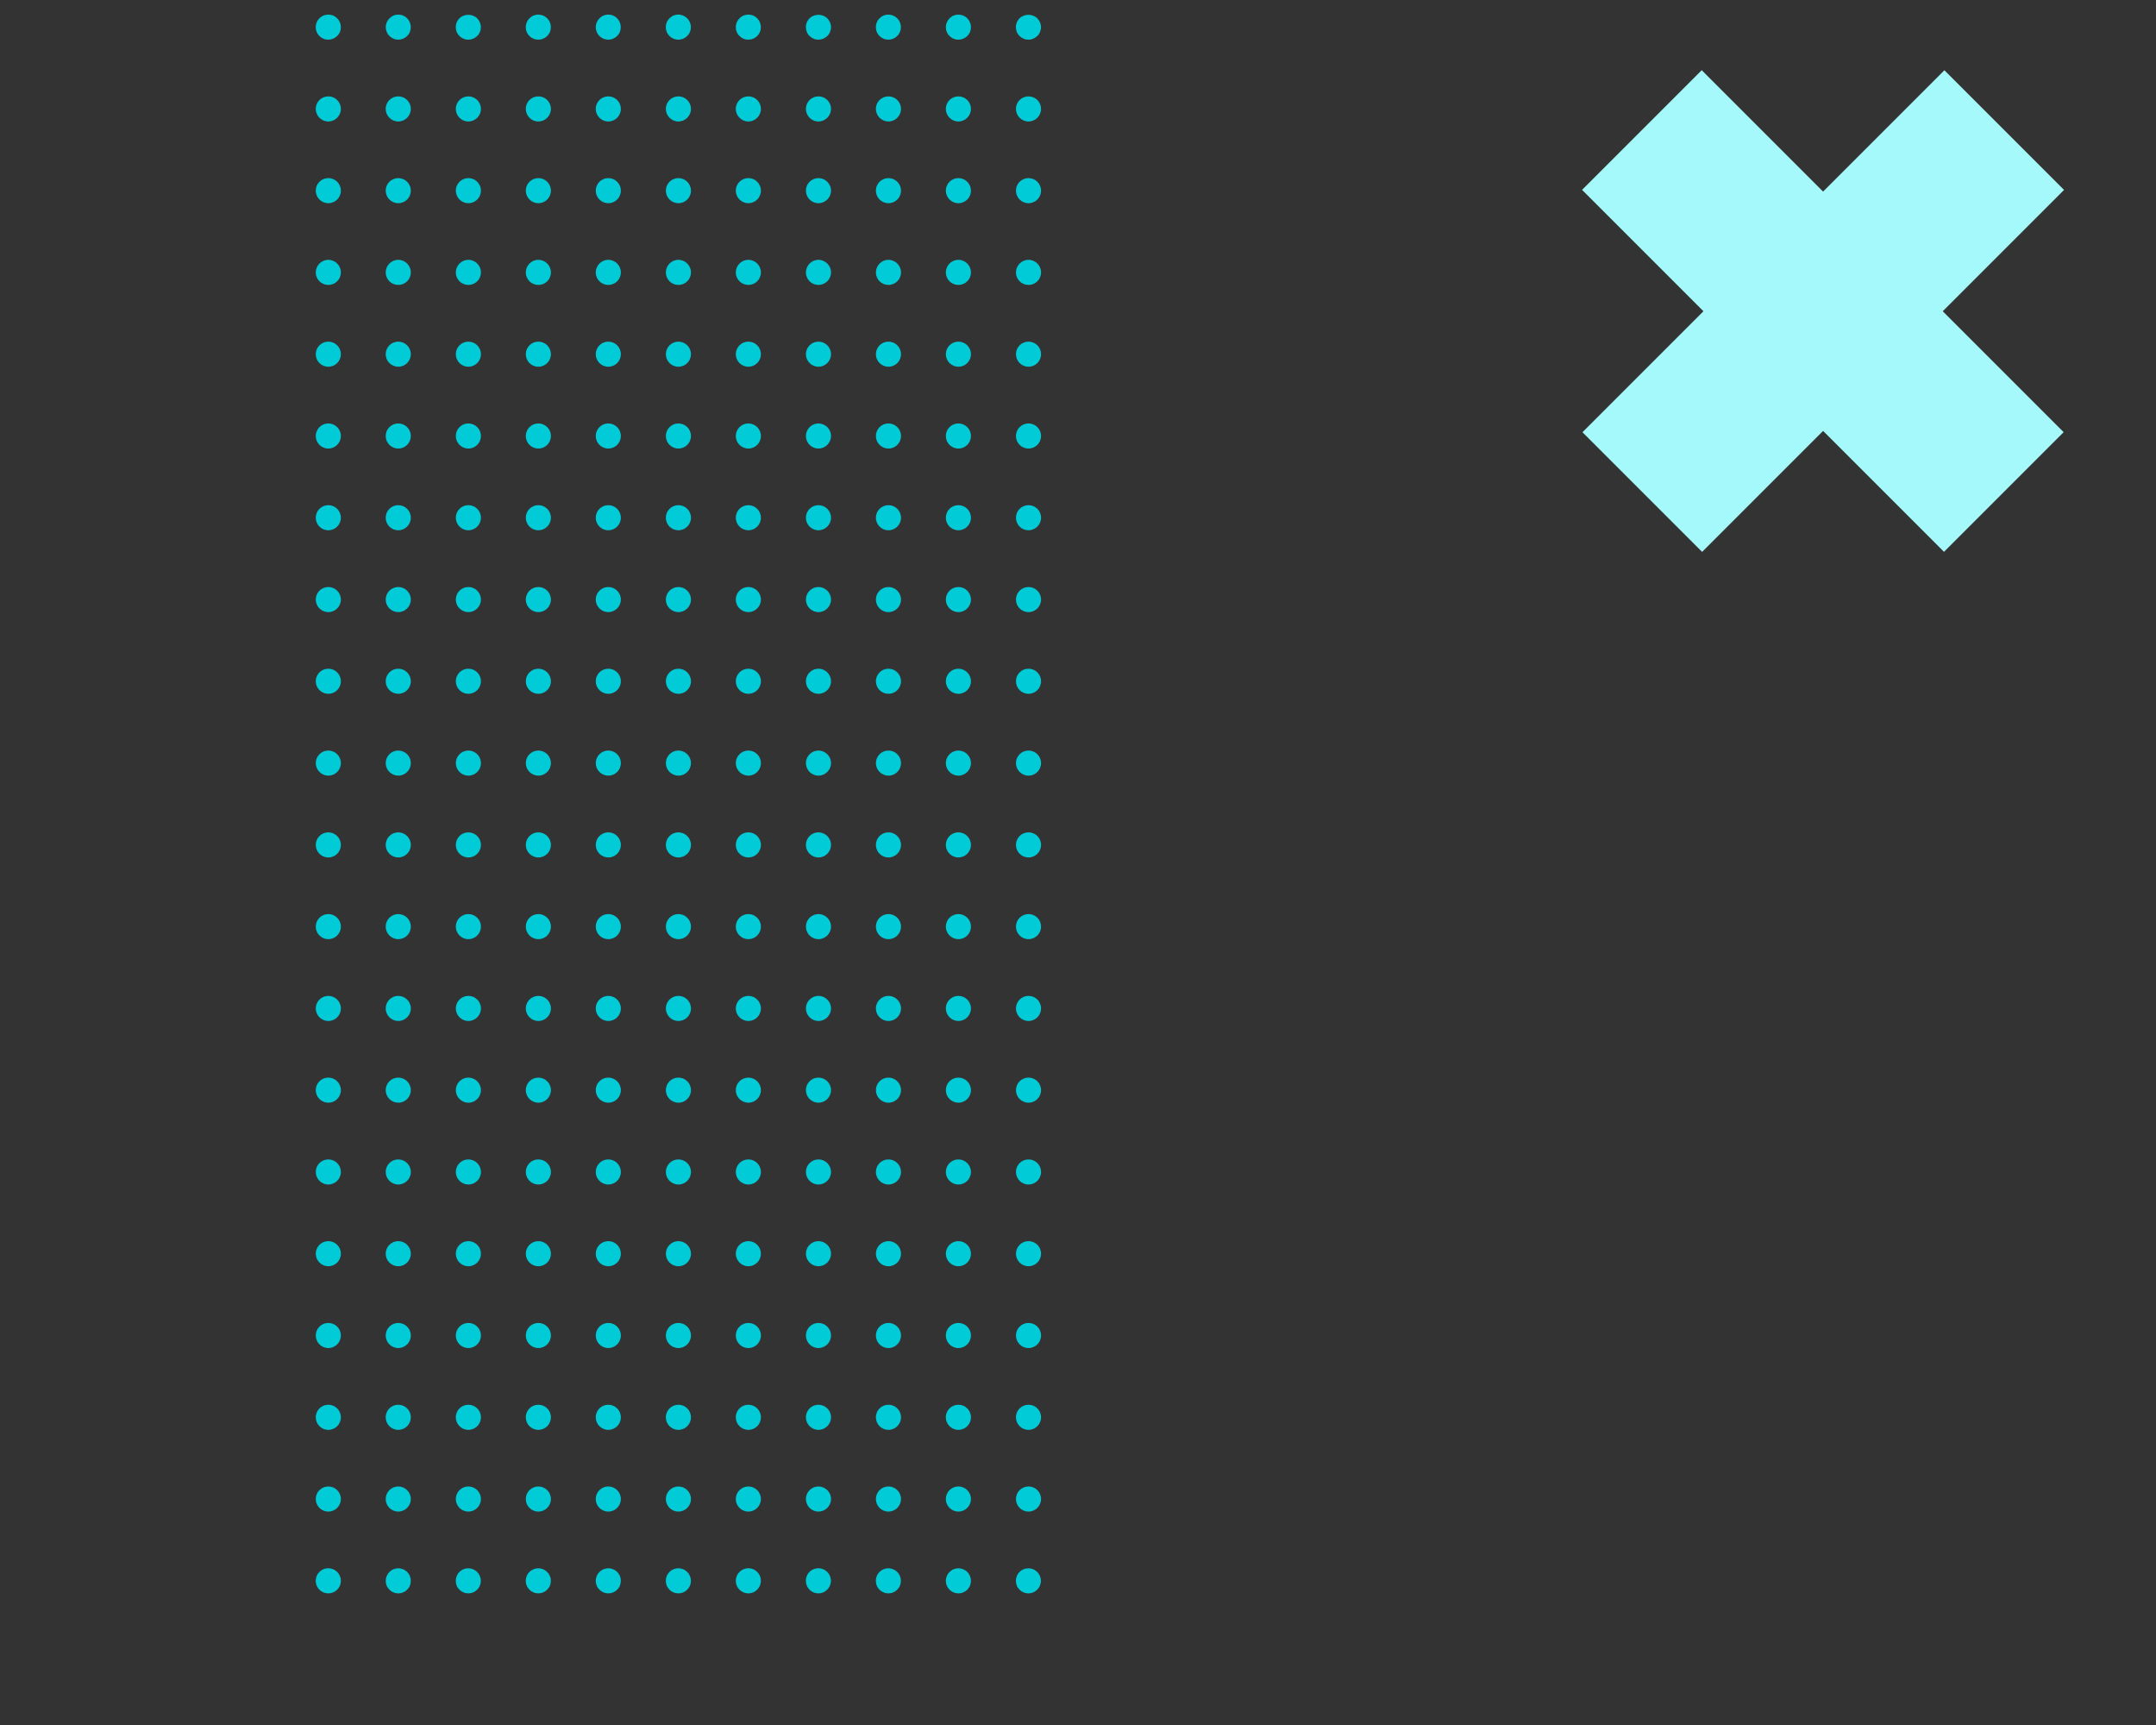 <svg id="Layer_4" xmlns="http://www.w3.org/2000/svg" xmlns:xlink="http://www.w3.org/1999/xlink" viewBox="0 0 500 400" style="enable-background:new 0 0 500 400"><rect x="0" y="0" width="500" height="400" fill="#333333" stroke="none"/><style>.st0{fill:#02cbd8}.st1{fill:#a6f9fa}</style><g><g><g><path class="st0" d="M76.13 9.2c-.4.0-.77-.07-1.12-.23-.35-.14-.67-.35-.95-.63-.26-.26-.46-.58-.63-.93-.14-.35-.21-.74-.21-1.11.0-.77.3-1.51.84-2.05.14-.14.3-.25.47-.37.14-.12.33-.19.49-.28.19-.07.37-.12.56-.16.37-.07.74-.07 1.12.0.19.05.37.09.56.16.16.09.35.16.49.28.16.12.33.23.44.37.56.54.86 1.28.86 2.05.0.37-.07.77-.21 1.11-.16.35-.37.67-.65.93C77.64 8.89 76.9 9.2 76.13 9.2z"/></g><g><path class="st0" d="M73.23 347.6c0-1.61 1.3-2.91 2.91-2.91v0c1.6.0 2.91 1.3 2.91 2.91v0c0 1.6-1.3 2.91-2.91 2.91v0C74.53 350.51 73.23 349.21 73.23 347.6zM73.23 328.65c0-1.63 1.3-2.91 2.91-2.91v0c1.6.0 2.91 1.28 2.91 2.91v0c0 1.61-1.3 2.91-2.91 2.91v0C74.53 331.56 73.23 330.26 73.23 328.65zM73.23 309.68c0-1.6 1.3-2.91 2.91-2.91v0c1.6.0 2.91 1.3 2.91 2.91v0c0 1.61-1.3 2.91-2.91 2.91v0C74.53 312.59 73.23 311.29 73.23 309.68zM73.23 290.71c0-1.6 1.3-2.91 2.91-2.91v0c1.6.0 2.91 1.3 2.91 2.91v0c0 1.61-1.3 2.91-2.91 2.91v0C74.53 293.62 73.23 292.31 73.23 290.71zM73.23 271.76c0-1.61 1.3-2.91 2.91-2.91v0c1.6.0 2.91 1.3 2.91 2.91v0c0 1.6-1.3 2.91-2.91 2.91v0C74.53 274.67 73.23 273.36 73.23 271.76zm0-18.97c0-1.61 1.3-2.91 2.91-2.91v0c1.6.0 2.91 1.3 2.91 2.91v0c0 1.61-1.3 2.91-2.91 2.91v0C74.53 255.69 73.23 254.39 73.23 252.79zM73.23 233.84c0-1.6 1.3-2.91 2.91-2.91v0c1.6.0 2.91 1.3 2.91 2.91v0c0 1.61-1.3 2.91-2.91 2.91v0C74.53 236.74 73.23 235.44 73.23 233.84zm0-18.97c0-1.61 1.3-2.91 2.91-2.91v0c1.6.0 2.91 1.3 2.91 2.91v0c0 1.6-1.3 2.91-2.91 2.91v0C74.53 217.77 73.23 216.47 73.23 214.87zM73.23 195.92c0-1.61 1.3-2.91 2.91-2.91v0c1.6.0 2.91 1.3 2.91 2.91v0c0 1.61-1.3 2.91-2.91 2.91v0C74.53 198.82 73.23 197.52 73.23 195.92zm0-18.97c0-1.6 1.3-2.91 2.91-2.91v0c1.6.0 2.91 1.3 2.91 2.91v0c0 1.61-1.3 2.91-2.91 2.91v0C74.53 179.85 73.23 178.55 73.23 176.95zM73.23 157.97c0-1.6 1.3-2.91 2.91-2.91v0c1.6.0 2.91 1.3 2.91 2.91v0c0 1.61-1.3 2.91-2.91 2.91v0C74.53 160.88 73.23 159.58 73.23 157.97zM73.23 139.03c0-1.61 1.3-2.91 2.91-2.91v0c1.6.0 2.91 1.3 2.91 2.91v0c0 1.6-1.3 2.91-2.91 2.91v0C74.53 141.93 73.23 140.63 73.23 139.03zM73.23 120.05c0-1.61 1.3-2.91 2.91-2.91v0c1.6.0 2.91 1.3 2.91 2.91v0c0 1.6-1.3 2.91-2.91 2.91v0C74.53 122.96 73.23 121.66 73.23 120.05zM73.23 101.1c0-1.6 1.3-2.91 2.91-2.91v0c1.6.0 2.91 1.3 2.91 2.91v0c0 1.61-1.3 2.91-2.91 2.91v0C74.53 104.01 73.23 102.71 73.23 101.1zm0-18.97c0-1.6 1.3-2.91 2.91-2.91v0c1.6.0 2.91 1.3 2.91 2.91v0c0 1.61-1.3 2.91-2.91 2.91v0C74.53 85.04 73.23 83.74 73.23 82.13zm0-18.97c0-1.58 1.3-2.91 2.91-2.91v0c1.6.0 2.91 1.32 2.91 2.91v0c0 1.63-1.3 2.91-2.91 2.91v0C74.53 66.07 73.23 64.79 73.23 63.16zM73.23 44.21c0-1.61 1.3-2.91 2.91-2.91v0c1.6.0 2.91 1.3 2.91 2.91v0c0 1.61-1.3 2.91-2.91 2.91v0C74.53 47.12 73.23 45.81 73.23 44.21zm0-18.95c0-1.63 1.3-2.91 2.91-2.91v0c1.6.0 2.91 1.28 2.91 2.91v0c0 1.58-1.3 2.91-2.91 2.91v0C74.53 28.17 73.23 26.84 73.23 25.26z"/></g><g><path class="st0" d="M76.13 369.48c-.77.0-1.51-.3-2.05-.86-.56-.54-.86-1.28-.86-2.05.0-.19.02-.4.07-.58.02-.19.09-.37.16-.54.07-.19.16-.35.26-.51.12-.14.23-.3.37-.44.67-.67 1.67-.98 2.6-.79.19.05.37.09.56.16.16.07.35.16.49.28.16.09.33.23.47.35.12.14.23.3.35.44.09.16.19.32.26.51.09.16.14.35.19.54.02.18.05.4.05.58.0.37-.07.74-.21 1.11-.16.35-.37.65-.63.93C77.64 369.18 76.9 369.48 76.13 369.48z"/></g></g><g><g><path class="st0" d="M92.36 9.2c-.37.0-.74-.07-1.09-.23-.37-.14-.67-.35-.95-.63-.28-.26-.49-.58-.63-.93-.14-.37-.23-.74-.23-1.11.0-.77.33-1.51.86-2.05.14-.14.28-.25.44-.37.16-.12.33-.19.51-.28.16-.07.35-.12.53-.16.37-.07.77-.07 1.14.0.19.05.37.09.53.16.19.09.35.16.51.28.16.12.3.23.44.37.53.54.84 1.28.84 2.05.0.37-.07.77-.21 1.11-.14.35-.35.67-.63.93C93.87 8.89 93.15 9.2 92.36 9.2z"/></g><g><path class="st0" d="M89.45 347.6c0-1.61 1.3-2.91 2.91-2.91v0c1.6.0 2.91 1.3 2.91 2.91v0c0 1.6-1.3 2.91-2.91 2.91v0C90.76 350.51 89.45 349.21 89.45 347.6zM89.45 328.65c0-1.63 1.3-2.91 2.91-2.91v0c1.6.0 2.91 1.28 2.91 2.91v0c0 1.61-1.3 2.91-2.91 2.91v0C90.76 331.56 89.45 330.26 89.45 328.65zM89.45 309.68c0-1.6 1.3-2.91 2.91-2.91v0c1.6.0 2.91 1.3 2.91 2.91v0c0 1.61-1.3 2.91-2.91 2.91v0C90.76 312.59 89.45 311.29 89.45 309.68zM89.45 290.71c0-1.6 1.3-2.91 2.91-2.91v0c1.6.0 2.91 1.3 2.91 2.91v0c0 1.61-1.3 2.91-2.91 2.91v0C90.76 293.62 89.45 292.31 89.45 290.71zM89.45 271.76c0-1.61 1.3-2.91 2.91-2.91v0c1.6.0 2.91 1.3 2.91 2.91v0c0 1.6-1.3 2.91-2.91 2.91v0C90.76 274.67 89.45 273.36 89.45 271.76zm0-18.97c0-1.61 1.3-2.91 2.91-2.91v0c1.6.0 2.91 1.3 2.91 2.91v0c0 1.61-1.3 2.91-2.91 2.91v0C90.76 255.69 89.45 254.39 89.45 252.79zM89.45 233.84c0-1.6 1.3-2.91 2.91-2.91v0c1.6.0 2.91 1.3 2.91 2.91v0c0 1.61-1.3 2.91-2.91 2.91v0C90.76 236.74 89.45 235.44 89.45 233.84zm0-18.97c0-1.61 1.3-2.91 2.91-2.91v0c1.6.0 2.91 1.3 2.91 2.91v0c0 1.6-1.3 2.91-2.91 2.91v0C90.76 217.77 89.45 216.47 89.45 214.87zM89.45 195.92c0-1.61 1.3-2.91 2.91-2.91v0c1.6.0 2.91 1.3 2.91 2.91v0c0 1.61-1.3 2.91-2.91 2.91v0C90.76 198.82 89.45 197.52 89.45 195.92zm0-18.97c0-1.6 1.3-2.91 2.91-2.91v0c1.6.0 2.91 1.3 2.91 2.91v0c0 1.61-1.3 2.91-2.91 2.91v0C90.76 179.85 89.45 178.55 89.45 176.95zM89.45 157.97c0-1.6 1.3-2.91 2.91-2.91v0c1.6.0 2.91 1.3 2.91 2.91v0c0 1.61-1.3 2.91-2.91 2.91v0C90.76 160.88 89.45 159.58 89.45 157.97zM89.45 139.03c0-1.61 1.3-2.91 2.91-2.91v0c1.6.0 2.91 1.3 2.91 2.91v0c0 1.6-1.3 2.91-2.91 2.91v0C90.76 141.93 89.45 140.63 89.45 139.03zM89.45 120.05c0-1.61 1.3-2.91 2.91-2.91v0c1.6.0 2.91 1.3 2.91 2.91v0c0 1.6-1.3 2.91-2.91 2.91v0C90.76 122.96 89.45 121.66 89.45 120.05zM89.45 101.1c0-1.6 1.3-2.91 2.91-2.91v0c1.6.0 2.91 1.3 2.91 2.91v0c0 1.61-1.3 2.91-2.91 2.91v0C90.76 104.01 89.45 102.71 89.45 101.1zm0-18.97c0-1.6 1.3-2.91 2.91-2.91v0c1.6.0 2.91 1.3 2.91 2.91v0c0 1.61-1.3 2.91-2.91 2.91v0C90.76 85.04 89.45 83.74 89.45 82.13zm0-18.97c0-1.58 1.3-2.91 2.91-2.91v0c1.6.0 2.91 1.32 2.91 2.91v0c0 1.63-1.3 2.91-2.91 2.91v0C90.76 66.07 89.45 64.79 89.45 63.16zM89.45 44.21c0-1.61 1.3-2.91 2.91-2.91v0c1.6.0 2.91 1.3 2.91 2.91v0c0 1.61-1.3 2.91-2.91 2.91v0C90.76 47.12 89.45 45.81 89.45 44.21zm0-18.95c0-1.63 1.3-2.91 2.91-2.91v0c1.6.0 2.91 1.28 2.91 2.91v0c0 1.58-1.3 2.91-2.91 2.91v0C90.76 28.17 89.45 26.84 89.45 25.26z"/></g><g><path class="st0" d="M92.36 369.48c-.37.0-.74-.07-1.12-.23-.35-.14-.65-.35-.93-.63-.28-.28-.49-.58-.63-.93-.16-.37-.23-.74-.23-1.11.0-.77.33-1.54.86-2.07.14-.12.28-.25.44-.35.16-.12.33-.21.49-.28.19-.07.37-.12.56-.16.93-.19 1.93.12 2.63.79.53.54.84 1.3.84 2.07.0.37-.07.74-.21 1.11-.14.35-.37.65-.63.93-.28.28-.61.49-.95.63C93.13 369.41 92.76 369.48 92.36 369.48z"/></g></g><g><g><path class="st0" d="M108.61 9.2c-.4.0-.77-.07-1.12-.23-.35-.14-.67-.35-.95-.63-.26-.26-.47-.58-.63-.93-.14-.35-.21-.74-.21-1.11.0-.19.02-.4.05-.58.05-.19.09-.35.16-.54.07-.16.16-.35.28-.49.09-.16.23-.32.35-.44 1.09-1.09 3.05-1.09 4.12.0.53.54.86 1.28.86 2.05.0.37-.07.77-.23 1.11-.14.35-.35.67-.63.93C110.12 8.89 109.38 9.2 108.61 9.2z"/></g><g><path class="st0" d="M105.71 347.6c0-1.61 1.3-2.91 2.91-2.91v0c1.6.0 2.91 1.3 2.91 2.91v0c0 1.6-1.3 2.91-2.91 2.91v0C107.01 350.51 105.71 349.21 105.71 347.6zM105.71 328.65c0-1.63 1.3-2.91 2.91-2.91v0c1.6.0 2.91 1.28 2.91 2.91v0c0 1.61-1.3 2.91-2.91 2.91v0C107.01 331.56 105.71 330.26 105.71 328.65zM105.71 309.68c0-1.6 1.3-2.91 2.91-2.91v0c1.6.0 2.91 1.3 2.91 2.91v0c0 1.61-1.3 2.91-2.91 2.91v0C107.01 312.59 105.71 311.29 105.71 309.68zM105.71 290.71c0-1.6 1.3-2.91 2.91-2.91v0c1.6.0 2.91 1.3 2.91 2.91v0c0 1.61-1.3 2.91-2.91 2.91v0C107.01 293.62 105.71 292.31 105.71 290.71zM105.71 271.76c0-1.61 1.3-2.91 2.91-2.91v0c1.6.0 2.91 1.3 2.91 2.91v0c0 1.6-1.3 2.91-2.91 2.91v0C107.01 274.67 105.71 273.36 105.71 271.76zm0-18.97c0-1.61 1.3-2.91 2.91-2.91v0c1.6.0 2.91 1.3 2.91 2.91v0c0 1.61-1.3 2.91-2.91 2.91v0C107.01 255.69 105.71 254.39 105.71 252.79zM105.71 233.84c0-1.6 1.3-2.91 2.91-2.91v0c1.6.0 2.91 1.3 2.91 2.91v0c0 1.61-1.3 2.91-2.91 2.91v0C107.01 236.74 105.71 235.44 105.71 233.84zm0-18.97c0-1.61 1.3-2.91 2.91-2.91v0c1.6.0 2.91 1.3 2.91 2.91v0c0 1.6-1.3 2.91-2.91 2.91v0C107.01 217.77 105.71 216.47 105.71 214.87zM105.71 195.92c0-1.61 1.3-2.91 2.91-2.91v0c1.6.0 2.91 1.3 2.91 2.91v0c0 1.61-1.3 2.91-2.91 2.91v0C107.01 198.82 105.71 197.52 105.71 195.92zm0-18.97c0-1.6 1.3-2.91 2.91-2.91v0c1.6.0 2.91 1.3 2.91 2.91v0c0 1.61-1.3 2.91-2.91 2.91v0C107.01 179.85 105.71 178.55 105.71 176.95zM105.71 157.97c0-1.6 1.3-2.91 2.91-2.91v0c1.6.0 2.91 1.3 2.91 2.91v0c0 1.61-1.3 2.91-2.91 2.91v0C107.01 160.88 105.71 159.58 105.71 157.97zM105.71 139.03c0-1.61 1.3-2.91 2.91-2.91v0c1.6.0 2.91 1.3 2.91 2.91v0c0 1.6-1.3 2.91-2.91 2.91v0C107.01 141.93 105.71 140.63 105.71 139.03zM105.71 120.05c0-1.61 1.3-2.91 2.91-2.91v0c1.6.0 2.91 1.3 2.91 2.91v0c0 1.6-1.3 2.91-2.91 2.91v0C107.01 122.96 105.71 121.66 105.71 120.05zM105.71 101.1c0-1.6 1.3-2.91 2.91-2.91v0c1.6.0 2.91 1.3 2.91 2.91v0c0 1.61-1.3 2.91-2.91 2.91v0C107.01 104.01 105.71 102.71 105.71 101.1zm0-18.97c0-1.6 1.3-2.91 2.91-2.91v0c1.6.0 2.91 1.3 2.91 2.91v0c0 1.61-1.3 2.91-2.91 2.91v0C107.01 85.04 105.71 83.74 105.71 82.13zm0-18.97c0-1.58 1.3-2.91 2.91-2.91v0c1.6.0 2.91 1.32 2.91 2.91v0c0 1.63-1.3 2.91-2.91 2.91v0C107.01 66.07 105.71 64.79 105.71 63.16zM105.71 44.21c0-1.61 1.3-2.91 2.91-2.91v0c1.6.0 2.91 1.3 2.91 2.91v0c0 1.61-1.3 2.91-2.91 2.91v0C107.01 47.12 105.71 45.81 105.71 44.21zm0-18.95c0-1.63 1.3-2.91 2.91-2.91v0c1.6.0 2.91 1.28 2.91 2.91v0c0 1.58-1.3 2.91-2.91 2.91v0C107.01 28.17 105.71 26.84 105.71 25.26z"/></g><g><path class="st0" d="M108.61 369.48c-.4.0-.77-.07-1.12-.23-.35-.14-.67-.35-.95-.63-.26-.28-.49-.58-.63-.93-.14-.37-.21-.74-.21-1.11.0-.77.3-1.54.84-2.07.14-.12.28-.25.44-.35.16-.12.33-.21.51-.28.16-.07.35-.12.53-.16.93-.19 1.95.12 2.63.79.53.54.86 1.3.86 2.07.0.37-.07.74-.23 1.11-.14.35-.35.65-.63.93-.28.28-.58.49-.93.63C109.36 369.41 108.98 369.48 108.61 369.48z"/></g></g><g><g><path class="st0" d="M124.84 9.2c-.4.0-.77-.07-1.12-.23-.35-.14-.67-.35-.93-.63-.28-.26-.49-.58-.63-.93-.16-.35-.23-.74-.23-1.11.0-.77.3-1.51.86-2.05.12-.14.28-.25.44-.37.14-.12.32-.19.49-.28.19-.07.37-.12.56-.16.37-.07.74-.07 1.12.0.19.05.37.09.56.16.16.09.35.16.49.28.16.12.33.23.46.37.53.54.84 1.28.84 2.05.0.37-.07.77-.21 1.11-.16.35-.37.67-.63.93C126.35 8.89 125.63 9.2 124.84 9.2z"/></g><g><path class="st0" d="M121.94 347.6c0-1.61 1.3-2.91 2.91-2.91v0c1.6.0 2.91 1.3 2.91 2.91v0c0 1.6-1.3 2.91-2.91 2.91v0C123.24 350.51 121.94 349.21 121.94 347.6zM121.94 328.65c0-1.63 1.3-2.91 2.91-2.91v0c1.6.0 2.91 1.28 2.91 2.91v0c0 1.61-1.3 2.91-2.91 2.91v0C123.24 331.56 121.94 330.26 121.94 328.65zM121.94 309.68c0-1.6 1.3-2.91 2.91-2.91v0c1.6.0 2.91 1.3 2.91 2.91v0c0 1.61-1.3 2.91-2.91 2.91v0C123.24 312.59 121.94 311.29 121.94 309.68zM121.94 290.71c0-1.6 1.3-2.91 2.91-2.91v0c1.6.0 2.91 1.3 2.91 2.91v0c0 1.61-1.3 2.91-2.91 2.91v0C123.24 293.62 121.94 292.31 121.94 290.71zM121.94 271.76c0-1.61 1.3-2.91 2.91-2.91v0c1.6.0 2.91 1.3 2.91 2.91v0c0 1.6-1.3 2.91-2.91 2.91v0C123.24 274.67 121.94 273.36 121.94 271.76zm0-18.97c0-1.61 1.3-2.91 2.91-2.91v0c1.6.0 2.91 1.3 2.91 2.91v0c0 1.61-1.3 2.91-2.91 2.91v0C123.24 255.69 121.94 254.39 121.94 252.79zM121.94 233.84c0-1.6 1.3-2.91 2.91-2.91v0c1.6.0 2.91 1.3 2.91 2.91v0c0 1.61-1.3 2.91-2.91 2.91v0C123.24 236.74 121.94 235.44 121.94 233.84zm0-18.97c0-1.61 1.3-2.91 2.91-2.91v0c1.6.0 2.91 1.3 2.91 2.91v0c0 1.6-1.3 2.91-2.91 2.91v0C123.24 217.77 121.94 216.47 121.94 214.87zM121.94 195.92c0-1.61 1.3-2.91 2.91-2.91v0c1.6.0 2.91 1.3 2.91 2.91v0c0 1.61-1.3 2.91-2.91 2.91v0C123.24 198.82 121.94 197.52 121.94 195.92zm0-18.97c0-1.6 1.3-2.91 2.91-2.91v0c1.6.0 2.91 1.3 2.91 2.91v0c0 1.61-1.3 2.91-2.91 2.91v0C123.24 179.85 121.94 178.55 121.94 176.95zM121.94 157.97c0-1.6 1.3-2.91 2.91-2.91v0c1.6.0 2.91 1.3 2.91 2.91v0c0 1.61-1.3 2.91-2.91 2.91v0C123.24 160.88 121.94 159.58 121.94 157.97zM121.94 139.03c0-1.61 1.3-2.91 2.91-2.91v0c1.6.0 2.91 1.3 2.91 2.91v0c0 1.6-1.3 2.91-2.91 2.91v0C123.24 141.93 121.94 140.63 121.94 139.03zM121.94 120.05c0-1.61 1.3-2.91 2.91-2.91v0c1.6.0 2.91 1.3 2.91 2.91v0c0 1.6-1.3 2.91-2.91 2.91v0C123.24 122.96 121.94 121.66 121.94 120.05zM121.94 101.1c0-1.6 1.3-2.91 2.91-2.91v0c1.6.0 2.91 1.3 2.91 2.91v0c0 1.61-1.3 2.91-2.91 2.91v0C123.24 104.01 121.94 102.71 121.94 101.1zm0-18.97c0-1.6 1.3-2.91 2.91-2.91v0c1.6.0 2.91 1.3 2.91 2.91v0c0 1.61-1.3 2.91-2.91 2.91v0C123.24 85.04 121.94 83.74 121.94 82.13zm0-18.97c0-1.58 1.3-2.91 2.91-2.91v0c1.6.0 2.91 1.32 2.91 2.91v0c0 1.63-1.3 2.91-2.91 2.91v0C123.24 66.07 121.94 64.79 121.94 63.16zM121.94 44.21c0-1.61 1.3-2.91 2.91-2.91v0c1.6.0 2.91 1.3 2.91 2.91v0c0 1.61-1.3 2.91-2.91 2.91v0C123.24 47.12 121.94 45.81 121.94 44.21zm0-18.95c0-1.63 1.3-2.91 2.91-2.91v0c1.6.0 2.91 1.28 2.91 2.91v0c0 1.58-1.3 2.91-2.91 2.91v0C123.24 28.17 121.94 26.84 121.94 25.26z"/></g><g><path class="st0" d="M124.84 369.48c-.77.0-1.51-.3-2.05-.86-.28-.28-.49-.58-.63-.93-.16-.37-.23-.74-.23-1.11.0-.77.3-1.54.86-2.07.67-.67 1.67-.98 2.6-.79.19.05.37.09.56.16.16.07.35.16.49.28.16.09.33.23.44.35.14.14.26.3.37.44.09.16.19.32.26.51.09.16.14.35.19.54.02.18.05.4.05.58.0.37-.07.74-.21 1.11-.16.35-.37.65-.65.93C126.35 369.18 125.61 369.48 124.84 369.48z"/></g></g><g><g><path class="st0" d="M141.07 9.2c-.77.0-1.51-.3-2.05-.86-.28-.26-.49-.58-.63-.93-.14-.37-.23-.74-.23-1.11.0-.77.32-1.51.86-2.05.14-.14.28-.25.44-.37.16-.12.32-.19.51-.28.16-.07.35-.12.53-.16.37-.07.77-.07 1.14.0.19.05.37.09.53.16.19.09.35.16.51.28.16.12.3.23.44.37.53.54.84 1.28.84 2.05.0.37-.07.74-.21 1.11-.14.35-.37.67-.63.93-.28.28-.6.49-.95.63C141.84 9.12 141.47 9.2 141.07 9.2z"/></g><g><path class="st0" d="M138.16 347.6c0-1.61 1.3-2.91 2.91-2.91v0c1.6.0 2.91 1.3 2.91 2.91v0c0 1.6-1.3 2.91-2.91 2.91v0C139.47 350.51 138.16 349.21 138.16 347.6zM138.16 328.65c0-1.63 1.3-2.91 2.91-2.91v0c1.6.0 2.91 1.28 2.91 2.91v0c0 1.61-1.3 2.91-2.91 2.91v0C139.47 331.56 138.16 330.26 138.16 328.65zM138.16 309.68c0-1.6 1.3-2.91 2.91-2.91v0c1.6.0 2.91 1.3 2.91 2.91v0c0 1.61-1.3 2.91-2.91 2.91v0C139.47 312.59 138.16 311.29 138.16 309.68zM138.16 290.71c0-1.6 1.3-2.91 2.91-2.91v0c1.6.0 2.91 1.3 2.91 2.91v0c0 1.61-1.3 2.91-2.91 2.91v0C139.47 293.62 138.16 292.31 138.16 290.71zM138.16 271.76c0-1.61 1.3-2.91 2.91-2.91v0c1.6.0 2.91 1.3 2.91 2.91v0c0 1.6-1.3 2.91-2.91 2.91v0C139.47 274.67 138.16 273.36 138.16 271.76zm0-18.97c0-1.61 1.3-2.91 2.91-2.91v0c1.6.0 2.91 1.3 2.91 2.91v0c0 1.61-1.3 2.91-2.91 2.91v0C139.47 255.69 138.16 254.39 138.16 252.79zM138.16 233.84c0-1.6 1.3-2.91 2.91-2.91v0c1.6.0 2.91 1.3 2.91 2.91v0c0 1.61-1.3 2.91-2.91 2.91v0C139.47 236.74 138.16 235.44 138.16 233.84zm0-18.97c0-1.61 1.3-2.91 2.91-2.91v0c1.6.0 2.91 1.3 2.91 2.91v0c0 1.6-1.3 2.91-2.91 2.91v0C139.47 217.77 138.16 216.47 138.16 214.87zM138.16 195.92c0-1.61 1.3-2.91 2.91-2.91v0c1.6.0 2.91 1.3 2.91 2.91v0c0 1.61-1.3 2.91-2.91 2.91v0C139.47 198.82 138.16 197.52 138.16 195.92zm0-18.97c0-1.6 1.3-2.91 2.91-2.91v0c1.6.0 2.91 1.3 2.91 2.91v0c0 1.61-1.3 2.91-2.91 2.91v0C139.47 179.85 138.16 178.55 138.16 176.95zM138.16 157.97c0-1.6 1.3-2.91 2.91-2.91v0c1.6.0 2.91 1.3 2.91 2.91v0c0 1.61-1.3 2.91-2.91 2.91v0C139.47 160.88 138.16 159.58 138.16 157.97zM138.16 139.03c0-1.61 1.3-2.91 2.91-2.91v0c1.6.0 2.91 1.3 2.91 2.91v0c0 1.6-1.3 2.91-2.91 2.91v0C139.47 141.93 138.16 140.63 138.16 139.03zM138.16 120.05c0-1.61 1.3-2.91 2.91-2.91v0c1.6.0 2.91 1.3 2.91 2.91v0c0 1.6-1.3 2.91-2.91 2.91v0C139.47 122.96 138.16 121.66 138.16 120.05zM138.16 101.1c0-1.6 1.3-2.91 2.91-2.91v0c1.6.0 2.91 1.3 2.91 2.91v0c0 1.61-1.3 2.91-2.91 2.91v0C139.47 104.01 138.16 102.71 138.16 101.1zm0-18.97c0-1.6 1.3-2.91 2.91-2.91v0c1.6.0 2.91 1.3 2.91 2.91v0c0 1.61-1.3 2.91-2.91 2.91v0C139.47 85.04 138.16 83.74 138.16 82.13zm0-18.97c0-1.58 1.3-2.91 2.91-2.91v0c1.6.0 2.91 1.32 2.91 2.91v0c0 1.63-1.3 2.91-2.91 2.91v0C139.47 66.07 138.16 64.79 138.16 63.16zM138.16 44.21c0-1.61 1.3-2.91 2.91-2.91v0c1.6.0 2.91 1.3 2.91 2.91v0c0 1.61-1.3 2.91-2.91 2.91v0C139.47 47.12 138.16 45.81 138.16 44.21zm0-18.95c0-1.63 1.3-2.91 2.91-2.91v0c1.6.0 2.91 1.28 2.91 2.91v0c0 1.58-1.3 2.91-2.91 2.91v0C139.47 28.17 138.16 26.84 138.16 25.26z"/></g><g><path class="st0" d="M141.07 369.48c-.77.0-1.49-.3-2.05-.86-.28-.28-.49-.58-.63-.93-.14-.37-.23-.74-.23-1.11.0-.19.02-.4.07-.58.02-.19.09-.37.16-.54.07-.19.16-.35.26-.51.12-.14.23-.3.37-.44.67-.67 1.67-.98 2.63-.79.19.05.37.09.53.16.19.07.35.16.51.28.16.09.3.23.44.35.14.14.26.3.35.44.12.16.21.32.28.51.07.16.12.35.16.54.05.18.05.4.05.58.0.37-.07.74-.21 1.11-.14.35-.35.65-.63.93C142.58 369.18 141.86 369.48 141.07 369.48z"/></g></g><g><g><path class="st0" d="M157.32 9.2c-.79.0-1.51-.3-2.07-.86-.26-.26-.47-.58-.63-.93-.14-.35-.21-.74-.21-1.11.0-.19.02-.4.05-.58.05-.19.09-.35.16-.54.09-.16.16-.35.28-.49.09-.16.23-.32.35-.44.14-.14.3-.25.44-.37.16-.12.32-.19.51-.28.16-.07.35-.12.53-.16.95-.19 1.95.12 2.63.81.56.54.86 1.28.86 2.05.0.37-.07.77-.23 1.11-.14.35-.35.67-.63.93C158.83 8.89 158.09 9.2 157.32 9.2z"
				/></g><g><path class="st0" d="M154.42 347.6c0-1.61 1.3-2.91 2.91-2.91v0c1.6.0 2.91 1.3 2.91 2.91v0c0 1.6-1.3 2.91-2.91 2.91v0C155.72 350.51 154.42 349.21 154.42 347.6zM154.42 328.65c0-1.63 1.3-2.91 2.91-2.91v0c1.6.0 2.91 1.28 2.91 2.91v0c0 1.61-1.3 2.91-2.91 2.91v0C155.72 331.56 154.42 330.26 154.42 328.65zM154.42 309.68c0-1.6 1.3-2.91 2.91-2.91v0c1.6.0 2.91 1.3 2.91 2.91v0c0 1.61-1.3 2.91-2.91 2.91v0C155.72 312.59 154.42 311.29 154.42 309.68zM154.42 290.71c0-1.6 1.3-2.91 2.91-2.91v0c1.6.0 2.91 1.3 2.91 2.91v0c0 1.61-1.3 2.91-2.91 2.91v0C155.72 293.62 154.42 292.31 154.42 290.71zM154.42 271.76c0-1.61 1.3-2.91 2.91-2.91v0c1.6.0 2.91 1.3 2.91 2.91v0c0 1.6-1.3 2.91-2.91 2.91v0C155.72 274.67 154.42 273.36 154.42 271.76zm0-18.97c0-1.61 1.3-2.91 2.91-2.91v0c1.6.0 2.91 1.3 2.91 2.91v0c0 1.61-1.3 2.91-2.91 2.91v0C155.72 255.69 154.42 254.39 154.42 252.79zM154.42 233.84c0-1.6 1.3-2.91 2.91-2.91v0c1.6.0 2.91 1.3 2.91 2.91v0c0 1.61-1.3 2.91-2.91 2.91v0C155.72 236.74 154.42 235.44 154.42 233.84zm0-18.97c0-1.61 1.3-2.91 2.91-2.91v0c1.6.0 2.91 1.3 2.91 2.91v0c0 1.6-1.3 2.91-2.91 2.91v0C155.72 217.77 154.42 216.47 154.42 214.87zM154.42 195.92c0-1.61 1.3-2.91 2.91-2.91v0c1.6.0 2.91 1.3 2.91 2.91v0c0 1.61-1.3 2.91-2.91 2.91v0C155.72 198.82 154.42 197.52 154.42 195.92zm0-18.97c0-1.6 1.3-2.91 2.91-2.91v0c1.6.0 2.91 1.3 2.91 2.91v0c0 1.61-1.3 2.91-2.91 2.91v0C155.72 179.85 154.42 178.55 154.42 176.95zM154.42 157.97c0-1.6 1.3-2.91 2.91-2.91v0c1.6.0 2.91 1.3 2.91 2.91v0c0 1.61-1.3 2.91-2.91 2.91v0C155.72 160.88 154.42 159.58 154.42 157.97zM154.42 139.03c0-1.61 1.3-2.91 2.91-2.91v0c1.6.0 2.91 1.3 2.91 2.91v0c0 1.6-1.3 2.91-2.91 2.91v0C155.72 141.93 154.42 140.63 154.42 139.03zM154.42 120.05c0-1.61 1.3-2.91 2.91-2.91v0c1.6.0 2.91 1.3 2.91 2.91v0c0 1.6-1.3 2.91-2.91 2.91v0C155.72 122.96 154.42 121.66 154.42 120.05zM154.42 101.1c0-1.6 1.3-2.91 2.91-2.91v0c1.6.0 2.91 1.3 2.91 2.91v0c0 1.61-1.3 2.91-2.91 2.91v0C155.72 104.01 154.42 102.71 154.42 101.1zm0-18.97c0-1.6 1.3-2.91 2.91-2.91v0c1.6.0 2.91 1.3 2.91 2.91v0c0 1.61-1.3 2.91-2.91 2.91v0C155.72 85.04 154.42 83.74 154.42 82.13zm0-18.97c0-1.58 1.3-2.91 2.91-2.91v0c1.6.0 2.91 1.32 2.91 2.91v0c0 1.63-1.3 2.91-2.91 2.91v0C155.72 66.07 154.42 64.79 154.42 63.16zM154.42 44.21c0-1.61 1.3-2.91 2.91-2.91v0c1.6.0 2.91 1.3 2.91 2.91v0c0 1.61-1.3 2.91-2.91 2.91v0C155.72 47.12 154.42 45.81 154.42 44.21zm0-18.95c0-1.63 1.3-2.91 2.91-2.91v0c1.6.0 2.91 1.28 2.91 2.91v0c0 1.58-1.3 2.91-2.91 2.91v0C155.72 28.17 154.42 26.84 154.42 25.26z"/></g><g><path class="st0" d="M157.32 369.48c-.79.0-1.51-.3-2.07-.86-.26-.28-.47-.58-.63-.93-.14-.37-.21-.74-.21-1.11.0-.19.02-.4.05-.58.05-.19.09-.37.16-.54.07-.19.16-.35.28-.51.09-.14.23-.3.35-.44.67-.67 1.7-.98 2.63-.79.19.05.37.09.56.16.16.07.33.16.49.28.16.09.3.23.44.35.14.14.26.3.37.44.09.16.19.32.26.51.07.16.14.35.16.54.05.18.07.4.07.58.0.37-.07.74-.23 1.11-.14.35-.35.65-.63.93C158.83 369.18 158.09 369.48 157.32 369.48z"/></g></g><g><g><path class="st0" d="M173.55 9.2c-.37.0-.77-.07-1.12-.23-.35-.14-.65-.35-.93-.63-.28-.26-.49-.58-.63-.93-.16-.35-.23-.74-.23-1.11.0-.77.3-1.51.86-2.05.12-.14.28-.25.44-.37.14-.12.33-.19.49-.28.19-.07.37-.12.56-.16.37-.07.74-.07 1.14.0.16.05.35.09.53.16.16.09.35.16.51.28.14.12.3.23.44.37.53.54.84 1.28.84 2.05.0.37-.07.77-.21 1.11-.16.35-.37.67-.63.93C175.06 8.89 174.34 9.2 173.55 9.2z"/></g><g><path class="st0" d="M170.64 347.6c0-1.61 1.3-2.91 2.91-2.91v0c1.6.0 2.91 1.3 2.91 2.91v0c0 1.6-1.3 2.91-2.91 2.91v0C171.95 350.51 170.64 349.21 170.64 347.6zM170.64 328.65c0-1.63 1.3-2.91 2.91-2.91v0c1.6.0 2.91 1.28 2.91 2.91v0c0 1.61-1.3 2.91-2.91 2.91v0C171.95 331.56 170.64 330.26 170.64 328.65zM170.64 309.68c0-1.6 1.3-2.91 2.91-2.91v0c1.6.0 2.91 1.3 2.91 2.91v0c0 1.61-1.3 2.91-2.91 2.91v0C171.95 312.59 170.64 311.29 170.64 309.68zM170.64 290.71c0-1.6 1.3-2.91 2.91-2.91v0c1.6.0 2.91 1.3 2.91 2.91v0c0 1.61-1.3 2.91-2.91 2.91v0C171.95 293.62 170.64 292.31 170.64 290.71zM170.64 271.76c0-1.61 1.3-2.91 2.91-2.91v0c1.6.0 2.91 1.3 2.91 2.91v0c0 1.6-1.3 2.91-2.91 2.91v0C171.95 274.67 170.64 273.36 170.64 271.76zm0-18.97c0-1.61 1.3-2.91 2.91-2.91v0c1.6.0 2.91 1.3 2.91 2.91v0c0 1.61-1.3 2.91-2.91 2.91v0C171.95 255.69 170.64 254.39 170.64 252.79zM170.64 233.84c0-1.6 1.3-2.91 2.91-2.91v0c1.6.0 2.91 1.3 2.91 2.91v0c0 1.61-1.3 2.91-2.91 2.91v0C171.95 236.74 170.64 235.44 170.64 233.84zm0-18.97c0-1.61 1.3-2.91 2.91-2.91v0c1.6.0 2.91 1.3 2.91 2.91v0c0 1.6-1.3 2.91-2.91 2.91v0C171.95 217.77 170.64 216.47 170.64 214.87zM170.64 195.92c0-1.61 1.3-2.91 2.91-2.91v0c1.6.0 2.91 1.3 2.91 2.91v0c0 1.61-1.3 2.91-2.91 2.91v0C171.95 198.82 170.64 197.52 170.64 195.92zm0-18.97c0-1.6 1.3-2.91 2.91-2.91v0c1.6.0 2.91 1.3 2.91 2.91v0c0 1.61-1.3 2.91-2.91 2.91v0C171.95 179.85 170.64 178.55 170.64 176.95zM170.64 157.97c0-1.6 1.3-2.91 2.91-2.91v0c1.6.0 2.91 1.3 2.91 2.91v0c0 1.61-1.3 2.91-2.91 2.91v0C171.95 160.88 170.64 159.58 170.64 157.97zM170.64 139.03c0-1.61 1.3-2.91 2.91-2.91v0c1.6.0 2.91 1.3 2.91 2.91v0c0 1.6-1.3 2.91-2.91 2.91v0C171.95 141.93 170.64 140.63 170.64 139.03zM170.64 120.05c0-1.61 1.3-2.91 2.91-2.91v0c1.6.0 2.91 1.3 2.91 2.91v0c0 1.6-1.3 2.91-2.91 2.91v0C171.95 122.96 170.64 121.66 170.64 120.05zM170.64 101.1c0-1.6 1.3-2.91 2.91-2.91v0c1.6.0 2.91 1.3 2.91 2.91v0c0 1.61-1.3 2.91-2.91 2.91v0C171.95 104.01 170.64 102.71 170.64 101.1zm0-18.97c0-1.6 1.3-2.91 2.91-2.91v0c1.6.0 2.91 1.3 2.91 2.91v0c0 1.61-1.3 2.91-2.91 2.91v0C171.95 85.04 170.64 83.74 170.64 82.13zm0-18.97c0-1.58 1.3-2.91 2.91-2.91v0c1.6.0 2.91 1.32 2.91 2.91v0c0 1.63-1.3 2.91-2.91 2.91v0C171.95 66.07 170.64 64.79 170.64 63.16zM170.64 44.21c0-1.61 1.3-2.91 2.91-2.91v0c1.6.0 2.91 1.3 2.91 2.91v0c0 1.61-1.3 2.91-2.91 2.91v0C171.95 47.12 170.64 45.81 170.64 44.21zm0-18.95c0-1.63 1.3-2.91 2.91-2.91v0c1.6.0 2.91 1.28 2.91 2.91v0c0 1.58-1.3 2.91-2.91 2.91v0C171.95 28.17 170.64 26.84 170.64 25.26z"/></g><g><path class="st0" d="M173.55 369.48c-.77.0-1.51-.3-2.05-.86-.56-.54-.86-1.28-.86-2.05.0-.19.02-.4.07-.58.02-.19.09-.37.16-.54.07-.19.16-.35.26-.51.12-.14.23-.3.37-.44.67-.67 1.67-.98 2.63-.79.19.05.35.09.53.16.16.07.35.16.51.28.14.09.3.23.44.35.12.14.26.3.35.44.12.16.19.32.28.51.07.16.12.35.16.54.02.18.05.4.05.58.0.37-.07.74-.21 1.11-.16.35-.37.65-.63.93C175.06 369.18 174.34 369.48 173.55 369.48z"/></g></g><g><g><path class="st0" d="M189.78 9.2c-.37.0-.74-.07-1.09-.23-.35-.14-.67-.35-.95-.63-.28-.26-.49-.58-.63-.93-.14-.35-.21-.74-.21-1.11.0-.19.0-.4.05-.58.05-.19.09-.35.16-.54.07-.16.16-.35.28-.49.09-.16.21-.32.35-.44 1.09-1.09 3.05-1.09 4.12.0.53.54.86 1.28.86 2.05.0.37-.09.77-.23 1.11-.14.35-.35.67-.63.93C191.29 8.89 190.57 9.2 189.78 9.2z"/></g><g><path class="st0" d="M186.9 347.6c0-1.61 1.3-2.91 2.91-2.91v0c1.58.0 2.91 1.3 2.91 2.91v0c0 1.6-1.33 2.91-2.91 2.91v0C188.2 350.51 186.9 349.21 186.9 347.6zM186.9 328.65c0-1.63 1.3-2.91 2.91-2.91v0c1.58.0 2.91 1.28 2.91 2.91v0c0 1.61-1.33 2.91-2.91 2.91v0C188.2 331.56 186.9 330.26 186.9 328.65zM186.9 309.68c0-1.6 1.3-2.91 2.91-2.91v0c1.58.0 2.91 1.3 2.91 2.91v0c0 1.61-1.33 2.91-2.91 2.91v0C188.2 312.59 186.9 311.29 186.9 309.68zM186.9 290.71c0-1.6 1.3-2.91 2.91-2.91v0c1.58.0 2.91 1.3 2.91 2.91v0c0 1.61-1.33 2.91-2.91 2.91v0C188.2 293.62 186.9 292.31 186.9 290.71zM186.9 271.76c0-1.61 1.3-2.91 2.91-2.91v0c1.58.0 2.91 1.3 2.91 2.91v0c0 1.6-1.33 2.91-2.91 2.91v0C188.2 274.67 186.9 273.36 186.9 271.76zm0-18.97c0-1.61 1.3-2.91 2.91-2.91v0c1.58.0 2.91 1.3 2.91 2.91v0c0 1.61-1.33 2.91-2.91 2.91v0C188.2 255.69 186.9 254.39 186.9 252.79zM186.9 233.84c0-1.6 1.3-2.91 2.91-2.91v0c1.58.0 2.91 1.3 2.91 2.91v0c0 1.61-1.33 2.91-2.91 2.91v0C188.2 236.74 186.9 235.44 186.9 233.84zm0-18.97c0-1.61 1.3-2.91 2.91-2.91v0c1.58.0 2.91 1.3 2.91 2.91v0c0 1.6-1.33 2.91-2.91 2.91v0C188.2 217.77 186.9 216.47 186.9 214.87zM186.9 195.92c0-1.61 1.3-2.91 2.91-2.91v0c1.58.0 2.91 1.3 2.91 2.91v0c0 1.61-1.33 2.91-2.91 2.91v0C188.2 198.82 186.9 197.52 186.9 195.92zm0-18.97c0-1.6 1.3-2.91 2.91-2.91v0c1.58.0 2.91 1.3 2.91 2.91v0c0 1.61-1.33 2.91-2.91 2.91v0C188.2 179.85 186.9 178.55 186.9 176.95zM186.9 157.97c0-1.6 1.3-2.91 2.91-2.91v0c1.58.0 2.91 1.3 2.91 2.91v0c0 1.61-1.33 2.91-2.91 2.91v0C188.2 160.88 186.9 159.58 186.9 157.97zM186.9 139.03c0-1.61 1.3-2.91 2.91-2.91v0c1.58.0 2.91 1.3 2.91 2.91v0c0 1.6-1.33 2.91-2.91 2.91v0C188.2 141.93 186.9 140.63 186.9 139.03zM186.9 120.05c0-1.61 1.3-2.91 2.91-2.91v0c1.58.0 2.91 1.3 2.91 2.91v0c0 1.6-1.33 2.91-2.91 2.91v0C188.2 122.96 186.9 121.66 186.9 120.05zM186.9 101.1c0-1.6 1.3-2.91 2.91-2.91v0c1.58.0 2.91 1.3 2.91 2.91v0c0 1.61-1.33 2.91-2.91 2.91v0C188.2 104.01 186.9 102.71 186.9 101.1zm0-18.97c0-1.6 1.3-2.91 2.91-2.91v0c1.58.0 2.91 1.3 2.91 2.91v0c0 1.61-1.33 2.91-2.91 2.91v0C188.2 85.04 186.9 83.74 186.9 82.13zm0-18.97c0-1.58 1.3-2.91 2.91-2.91v0c1.58.0 2.91 1.32 2.91 2.91v0c0 1.63-1.33 2.91-2.91 2.91v0C188.2 66.07 186.9 64.79 186.9 63.16zM186.9 44.21c0-1.61 1.3-2.91 2.91-2.91v0c1.58.0 2.91 1.3 2.91 2.91v0c0 1.61-1.33 2.91-2.91 2.91v0C188.2 47.12 186.9 45.81 186.9 44.21zm0-18.95c0-1.63 1.3-2.91 2.91-2.91v0c1.58.0 2.91 1.28 2.91 2.91v0c0 1.58-1.33 2.91-2.91 2.91v0C188.2 28.17 186.9 26.84 186.9 25.26z"/></g><g><path class="st0" d="M189.8 369.48c-.79.0-1.51-.3-2.07-.86-.53-.54-.84-1.28-.84-2.05.0-.19.0-.4.05-.58.05-.19.09-.37.16-.54.07-.19.16-.35.28-.51.09-.14.21-.3.35-.44.67-.67 1.67-.98 2.63-.79.19.05.37.09.53.16.19.07.35.16.51.28.16.09.3.23.44.35.14.14.26.3.37.44.09.16.19.32.26.51.07.16.12.35.16.54.05.18.07.4.07.58.0.37-.09.74-.23 1.11-.14.35-.35.65-.63.93C191.29 369.18 190.57 369.48 189.8 369.48z"/></g></g><g><g><path class="st0" d="M206.03 9.2c-.4.0-.77-.07-1.12-.23-.35-.14-.67-.35-.95-.63-.26-.26-.46-.58-.63-.93-.14-.35-.21-.74-.21-1.11.0-.77.3-1.51.84-2.05.14-.14.3-.25.44-.37.16-.12.33-.19.51-.28.19-.07.35-.12.53-.16.95-.16 1.98.12 2.63.81.56.54.86 1.28.86 2.05.0.37-.07.77-.23 1.11-.14.35-.35.67-.63.93C207.54 8.89 206.8 9.2 206.03 9.2z"/></g><g><path class="st0" d="M203.13 347.6c0-1.61 1.3-2.91 2.91-2.91v0c1.6.0 2.91 1.3 2.91 2.91v0c0 1.6-1.3 2.91-2.91 2.91v0C204.43 350.51 203.13 349.21 203.13 347.6zM203.13 328.65c0-1.63 1.3-2.91 2.91-2.91v0c1.6.0 2.91 1.28 2.91 2.91v0c0 1.61-1.3 2.91-2.91 2.91v0C204.43 331.56 203.13 330.26 203.13 328.65zM203.13 309.68c0-1.6 1.3-2.91 2.91-2.91v0c1.6.0 2.91 1.3 2.91 2.91v0c0 1.61-1.3 2.91-2.91 2.91v0C204.43 312.59 203.13 311.29 203.13 309.68zM203.13 290.71c0-1.6 1.3-2.91 2.91-2.91v0c1.6.0 2.91 1.3 2.91 2.91v0c0 1.61-1.3 2.91-2.91 2.91v0C204.43 293.62 203.13 292.31 203.13 290.71zM203.13 271.76c0-1.61 1.3-2.91 2.91-2.91v0c1.6.0 2.91 1.3 2.91 2.91v0c0 1.6-1.3 2.91-2.91 2.91v0C204.43 274.67 203.13 273.36 203.13 271.76zm0-18.97c0-1.61 1.3-2.91 2.91-2.91v0c1.6.0 2.91 1.3 2.91 2.91v0c0 1.61-1.3 2.91-2.91 2.91v0C204.43 255.69 203.13 254.39 203.13 252.79zM203.13 233.84c0-1.6 1.3-2.91 2.91-2.91v0c1.6.0 2.91 1.3 2.91 2.91v0c0 1.61-1.3 2.91-2.91 2.91v0C204.43 236.74 203.13 235.44 203.13 233.84zm0-18.97c0-1.61 1.3-2.91 2.91-2.91v0c1.6.0 2.91 1.3 2.91 2.91v0c0 1.6-1.3 2.91-2.91 2.91v0C204.43 217.77 203.13 216.47 203.13 214.87zM203.13 195.92c0-1.61 1.3-2.91 2.91-2.91v0c1.6.0 2.91 1.3 2.91 2.91v0c0 1.61-1.3 2.91-2.91 2.91v0C204.43 198.82 203.13 197.52 203.13 195.92zm0-18.97c0-1.6 1.3-2.91 2.91-2.91v0c1.6.0 2.91 1.3 2.91 2.91v0c0 1.61-1.3 2.91-2.91 2.91v0C204.43 179.85 203.13 178.55 203.13 176.95zM203.13 157.97c0-1.6 1.3-2.91 2.91-2.91v0c1.6.0 2.91 1.3 2.91 2.91v0c0 1.61-1.3 2.91-2.91 2.91v0C204.43 160.88 203.13 159.58 203.13 157.97zM203.13 139.03c0-1.61 1.3-2.91 2.91-2.91v0c1.6.0 2.91 1.3 2.91 2.91v0c0 1.6-1.3 2.91-2.91 2.91v0C204.43 141.93 203.13 140.63 203.13 139.03zM203.13 120.05c0-1.61 1.3-2.91 2.91-2.91v0c1.6.0 2.91 1.3 2.91 2.91v0c0 1.6-1.3 2.91-2.91 2.91v0C204.43 122.96 203.13 121.66 203.13 120.05zM203.13 101.1c0-1.6 1.3-2.91 2.91-2.91v0c1.6.0 2.91 1.3 2.91 2.91v0c0 1.61-1.3 2.91-2.91 2.91v0C204.43 104.01 203.13 102.71 203.13 101.1zm0-18.97c0-1.6 1.3-2.91 2.91-2.91v0c1.6.0 2.91 1.3 2.91 2.91v0c0 1.61-1.3 2.91-2.91 2.91v0C204.43 85.04 203.13 83.74 203.13 82.13zm0-18.97c0-1.58 1.3-2.91 2.91-2.91v0c1.6.0 2.91 1.32 2.91 2.91v0c0 1.63-1.3 2.91-2.91 2.91v0C204.43 66.07 203.13 64.79 203.13 63.16zM203.13 44.21c0-1.61 1.3-2.91 2.91-2.91v0c1.6.0 2.91 1.3 2.91 2.91v0c0 1.61-1.3 2.91-2.91 2.91v0C204.43 47.12 203.13 45.81 203.13 44.21zm0-18.95c0-1.63 1.3-2.91 2.91-2.91v0c1.6.0 2.91 1.28 2.91 2.91v0c0 1.58-1.3 2.91-2.91 2.91v0C204.43 28.17 203.13 26.84 203.13 25.26z"/></g><g><path class="st0" d="M206.03 369.48c-.4.0-.77-.07-1.12-.23-.35-.14-.67-.35-.95-.63-.26-.28-.46-.58-.63-.93-.14-.37-.21-.74-.21-1.11.0-.19.02-.4.05-.58.05-.19.09-.37.16-.54.07-.19.16-.35.28-.51.09-.14.23-.3.35-.44.14-.12.3-.25.44-.35.16-.12.33-.21.51-.28.19-.07.35-.12.53-.16.95-.19 1.95.12 2.63.79.56.54.86 1.3.86 2.07.0.37-.07.74-.23 1.11-.14.35-.35.65-.63.93-.28.28-.58.49-.93.63C206.8 369.41 206.4 369.48 206.03 369.48z"/></g></g><g><g><path class="st0" d="M222.26 9.2c-.37.0-.77-.07-1.12-.23-.35-.14-.65-.35-.93-.63-.28-.26-.49-.58-.63-.93-.16-.35-.23-.74-.23-1.11.0-.77.33-1.51.86-2.05.14-.14.28-.25.44-.37.16-.12.32-.19.49-.28.19-.07.37-.12.56-.16.95-.16 1.95.12 2.63.81.53.54.84 1.28.84 2.05.0.37-.07.77-.21 1.11-.14.35-.37.67-.63.93C223.77 8.89 223.05 9.2 222.26 9.2z"/></g><g><path class="st0" d="M219.35 347.6c0-1.61 1.3-2.91 2.91-2.91v0c1.6.0 2.91 1.3 2.91 2.91v0c0 1.6-1.3 2.91-2.91 2.91v0C220.66 350.51 219.35 349.21 219.35 347.6zM219.35 328.65c0-1.63 1.3-2.91 2.91-2.91v0c1.6.0 2.91 1.28 2.91 2.91v0c0 1.61-1.3 2.91-2.91 2.91v0C220.66 331.56 219.35 330.26 219.35 328.65zM219.35 309.68c0-1.6 1.3-2.91 2.91-2.91v0c1.6.0 2.91 1.3 2.91 2.91v0c0 1.61-1.3 2.91-2.91 2.91v0C220.66 312.59 219.35 311.29 219.35 309.68zM219.35 290.71c0-1.6 1.3-2.91 2.91-2.91v0c1.6.0 2.91 1.3 2.91 2.91v0c0 1.61-1.3 2.91-2.91 2.91v0C220.66 293.62 219.35 292.31 219.35 290.71zM219.35 271.76c0-1.61 1.3-2.91 2.91-2.91v0c1.6.0 2.91 1.3 2.91 2.91v0c0 1.6-1.3 2.91-2.91 2.91v0C220.66 274.67 219.35 273.36 219.35 271.76zm0-18.97c0-1.61 1.3-2.91 2.91-2.91v0c1.6.0 2.91 1.3 2.91 2.91v0c0 1.61-1.3 2.91-2.91 2.91v0C220.66 255.69 219.35 254.39 219.35 252.79zM219.35 233.84c0-1.6 1.3-2.91 2.91-2.91v0c1.6.0 2.91 1.3 2.91 2.91v0c0 1.61-1.3 2.91-2.91 2.91v0C220.66 236.74 219.35 235.44 219.35 233.84zm0-18.97c0-1.61 1.3-2.91 2.91-2.91v0c1.6.0 2.91 1.3 2.91 2.91v0c0 1.6-1.3 2.91-2.91 2.91v0C220.66 217.77 219.35 216.47 219.35 214.87zM219.35 195.92c0-1.61 1.3-2.91 2.91-2.91v0c1.6.0 2.91 1.3 2.91 2.91v0c0 1.61-1.3 2.91-2.91 2.91v0C220.66 198.82 219.35 197.52 219.35 195.92zm0-18.97c0-1.6 1.3-2.91 2.91-2.91v0c1.6.0 2.91 1.3 2.91 2.91v0c0 1.61-1.3 2.91-2.91 2.91v0C220.66 179.85 219.35 178.55 219.35 176.95zM219.35 157.97c0-1.6 1.3-2.91 2.91-2.91v0c1.6.0 2.91 1.3 2.91 2.91v0c0 1.61-1.3 2.91-2.91 2.91v0C220.66 160.88 219.35 159.58 219.35 157.97zM219.35 139.03c0-1.61 1.3-2.91 2.91-2.91v0c1.6.0 2.91 1.3 2.91 2.91v0c0 1.6-1.3 2.91-2.91 2.91v0C220.66 141.93 219.35 140.63 219.35 139.03zM219.35 120.05c0-1.61 1.3-2.91 2.91-2.91v0c1.6.0 2.91 1.3 2.91 2.91v0c0 1.6-1.3 2.91-2.91 2.91v0C220.66 122.96 219.35 121.66 219.35 120.05zM219.35 101.1c0-1.6 1.3-2.91 2.91-2.91v0c1.6.0 2.91 1.3 2.91 2.91v0c0 1.61-1.3 2.91-2.91 2.91v0C220.66 104.01 219.35 102.71 219.35 101.1zm0-18.97c0-1.6 1.3-2.91 2.91-2.91v0c1.6.0 2.91 1.3 2.91 2.91v0c0 1.61-1.3 2.91-2.91 2.91v0C220.66 85.04 219.35 83.74 219.35 82.13zm0-18.97c0-1.58 1.3-2.91 2.91-2.91v0c1.6.0 2.91 1.32 2.91 2.91v0c0 1.63-1.3 2.91-2.91 2.91v0C220.66 66.07 219.35 64.79 219.35 63.16zM219.35 44.21c0-1.61 1.3-2.91 2.91-2.91v0c1.6.0 2.91 1.3 2.91 2.91v0c0 1.61-1.3 2.91-2.91 2.91v0C220.66 47.12 219.35 45.81 219.35 44.21zm0-18.95c0-1.63 1.3-2.91 2.91-2.91v0c1.6.0 2.91 1.28 2.91 2.91v0c0 1.58-1.3 2.91-2.91 2.91v0C220.66 28.17 219.35 26.84 219.35 25.26z"/></g><g><path class="st0" d="M222.26 369.48c-.37.0-.74-.07-1.12-.23-.35-.14-.65-.35-.93-.63-.28-.28-.49-.58-.63-.93-.16-.37-.23-.74-.23-1.11.0-.19.02-.4.07-.58.02-.19.09-.37.16-.54.07-.19.16-.35.26-.51.12-.14.23-.3.37-.44.14-.12.28-.25.44-.35.16-.12.32-.21.49-.28.19-.07.37-.12.56-.16.93-.19 1.93.12 2.63.79.53.54.84 1.3.84 2.07.0.37-.07.74-.21 1.11-.16.35-.37.65-.63.93-.28.28-.61.49-.95.63C223.03 369.41 222.66 369.48 222.26 369.48z"/></g></g><g><g><path class="st0" d="M238.51 9.2c-.4.0-.77-.07-1.12-.23-.35-.14-.67-.35-.95-.63-.26-.26-.49-.58-.63-.93-.14-.35-.21-.74-.21-1.11.0-.19.0-.4.05-.58.05-.19.09-.35.16-.54.07-.16.16-.35.28-.49.09-.16.21-.32.35-.44 1.09-1.09 3.05-1.09 4.12.0.53.54.86 1.28.86 2.05.0.37-.09.77-.23 1.11-.14.35-.35.67-.63.93C240 8.89 239.28 9.2 238.51 9.2z"/></g><g><path class="st0" d="M235.61 347.6c0-1.61 1.3-2.91 2.91-2.91v0c1.61.0 2.91 1.3 2.91 2.91v0c0 1.6-1.3 2.91-2.91 2.91v0C236.91 350.51 235.61 349.21 235.61 347.6zM235.61 328.65c0-1.63 1.3-2.91 2.91-2.91v0c1.61.0 2.91 1.28 2.91 2.91v0c0 1.61-1.3 2.91-2.91 2.91v0C236.91 331.56 235.61 330.26 235.61 328.65zM235.61 309.68c0-1.6 1.3-2.91 2.91-2.91v0c1.61.0 2.91 1.3 2.91 2.91v0c0 1.61-1.3 2.91-2.91 2.91v0C236.91 312.59 235.61 311.29 235.61 309.68zM235.61 290.71c0-1.6 1.3-2.91 2.91-2.91v0c1.61.0 2.91 1.3 2.91 2.91v0c0 1.61-1.3 2.91-2.91 2.91v0C236.91 293.62 235.61 292.31 235.61 290.71zM235.61 271.76c0-1.61 1.3-2.91 2.91-2.91v0c1.61.0 2.91 1.3 2.91 2.91v0c0 1.6-1.3 2.91-2.91 2.91v0C236.91 274.67 235.61 273.36 235.61 271.76zm0-18.97c0-1.61 1.3-2.91 2.91-2.91v0c1.61.0 2.91 1.3 2.91 2.91v0c0 1.61-1.3 2.91-2.91 2.91v0C236.91 255.69 235.61 254.39 235.61 252.79zM235.61 233.84c0-1.6 1.3-2.91 2.91-2.91v0c1.61.0 2.91 1.3 2.91 2.91v0c0 1.61-1.3 2.91-2.91 2.91v0C236.91 236.74 235.61 235.44 235.61 233.84zm0-18.97c0-1.61 1.3-2.91 2.91-2.91v0c1.61.0 2.91 1.3 2.91 2.91v0c0 1.6-1.3 2.91-2.91 2.91v0C236.91 217.77 235.61 216.47 235.61 214.87zM235.61 195.92c0-1.61 1.3-2.91 2.91-2.91v0c1.61.0 2.91 1.3 2.91 2.91v0c0 1.61-1.3 2.91-2.91 2.91v0C236.91 198.82 235.61 197.52 235.61 195.92zm0-18.97c0-1.6 1.3-2.91 2.91-2.91v0c1.61.0 2.91 1.3 2.91 2.91v0c0 1.61-1.3 2.91-2.91 2.91v0C236.91 179.85 235.61 178.55 235.61 176.95zM235.61 157.97c0-1.6 1.3-2.91 2.91-2.91v0c1.61.0 2.91 1.3 2.91 2.91v0c0 1.61-1.3 2.91-2.91 2.91v0C236.91 160.88 235.61 159.58 235.61 157.97zM235.61 139.03c0-1.61 1.3-2.91 2.91-2.91v0c1.61.0 2.91 1.3 2.91 2.91v0c0 1.6-1.3 2.91-2.91 2.91v0C236.91 141.93 235.61 140.63 235.61 139.03zM235.61 120.05c0-1.61 1.3-2.91 2.91-2.91v0c1.61.0 2.91 1.3 2.91 2.91v0c0 1.6-1.3 2.91-2.91 2.91v0C236.91 122.96 235.61 121.66 235.61 120.05zM235.61 101.1c0-1.6 1.3-2.91 2.91-2.91v0c1.61.0 2.91 1.3 2.91 2.91v0c0 1.61-1.3 2.91-2.91 2.91v0C236.91 104.01 235.61 102.71 235.61 101.1zm0-18.97c0-1.6 1.3-2.91 2.91-2.91v0c1.61.0 2.91 1.3 2.91 2.91v0c0 1.61-1.3 2.91-2.91 2.91v0C236.91 85.04 235.61 83.74 235.61 82.13zm0-18.97c0-1.58 1.3-2.91 2.91-2.91v0c1.61.0 2.91 1.32 2.91 2.91v0c0 1.63-1.3 2.91-2.91 2.91v0C236.91 66.07 235.61 64.79 235.61 63.16zM235.61 44.21c0-1.61 1.3-2.91 2.91-2.91v0c1.61.0 2.91 1.3 2.91 2.91v0c0 1.61-1.3 2.91-2.91 2.91v0C236.91 47.12 235.61 45.81 235.61 44.21zm0-18.95c0-1.63 1.3-2.91 2.91-2.91v0c1.61.0 2.91 1.28 2.91 2.91v0c0 1.58-1.3 2.91-2.91 2.91v0C236.91 28.17 235.61 26.84 235.61 25.26z"/></g><g><path class="st0" d="M238.51 369.48c-.79.0-1.51-.3-2.07-.86-.28-.28-.49-.58-.63-.93-.14-.37-.21-.74-.21-1.11.0-.19.0-.4.05-.58.05-.19.09-.37.16-.54.07-.19.16-.35.28-.51.09-.14.21-.3.35-.44.14-.12.28-.25.44-.35.16-.12.33-.21.51-.28.16-.07.35-.12.53-.16.37-.07.77-.07 1.14.0.19.05.37.09.53.16.19.07.35.16.51.28.16.09.3.23.44.35.14.14.26.3.35.44.12.16.21.32.28.51.07.16.14.35.16.54.05.18.07.4.07.58.0.37-.09.74-.23 1.11-.14.35-.35.65-.63.93-.28.28-.58.49-.95.63C239.26 369.41 238.88 369.48 238.51 369.48z"/></g></g></g><g><path transform="matrix(0.707 0.707 -0.707 0.707 174.864 -277.812)" class="st1" d="M363.42 52.55h118.72V91.8H363.42z"/><path transform="matrix(-0.707 0.707 -0.707 -0.707 772.766 -175.742)" class="st1" d="M363.42 52.55h118.72V91.8H363.42z"/></g></svg>